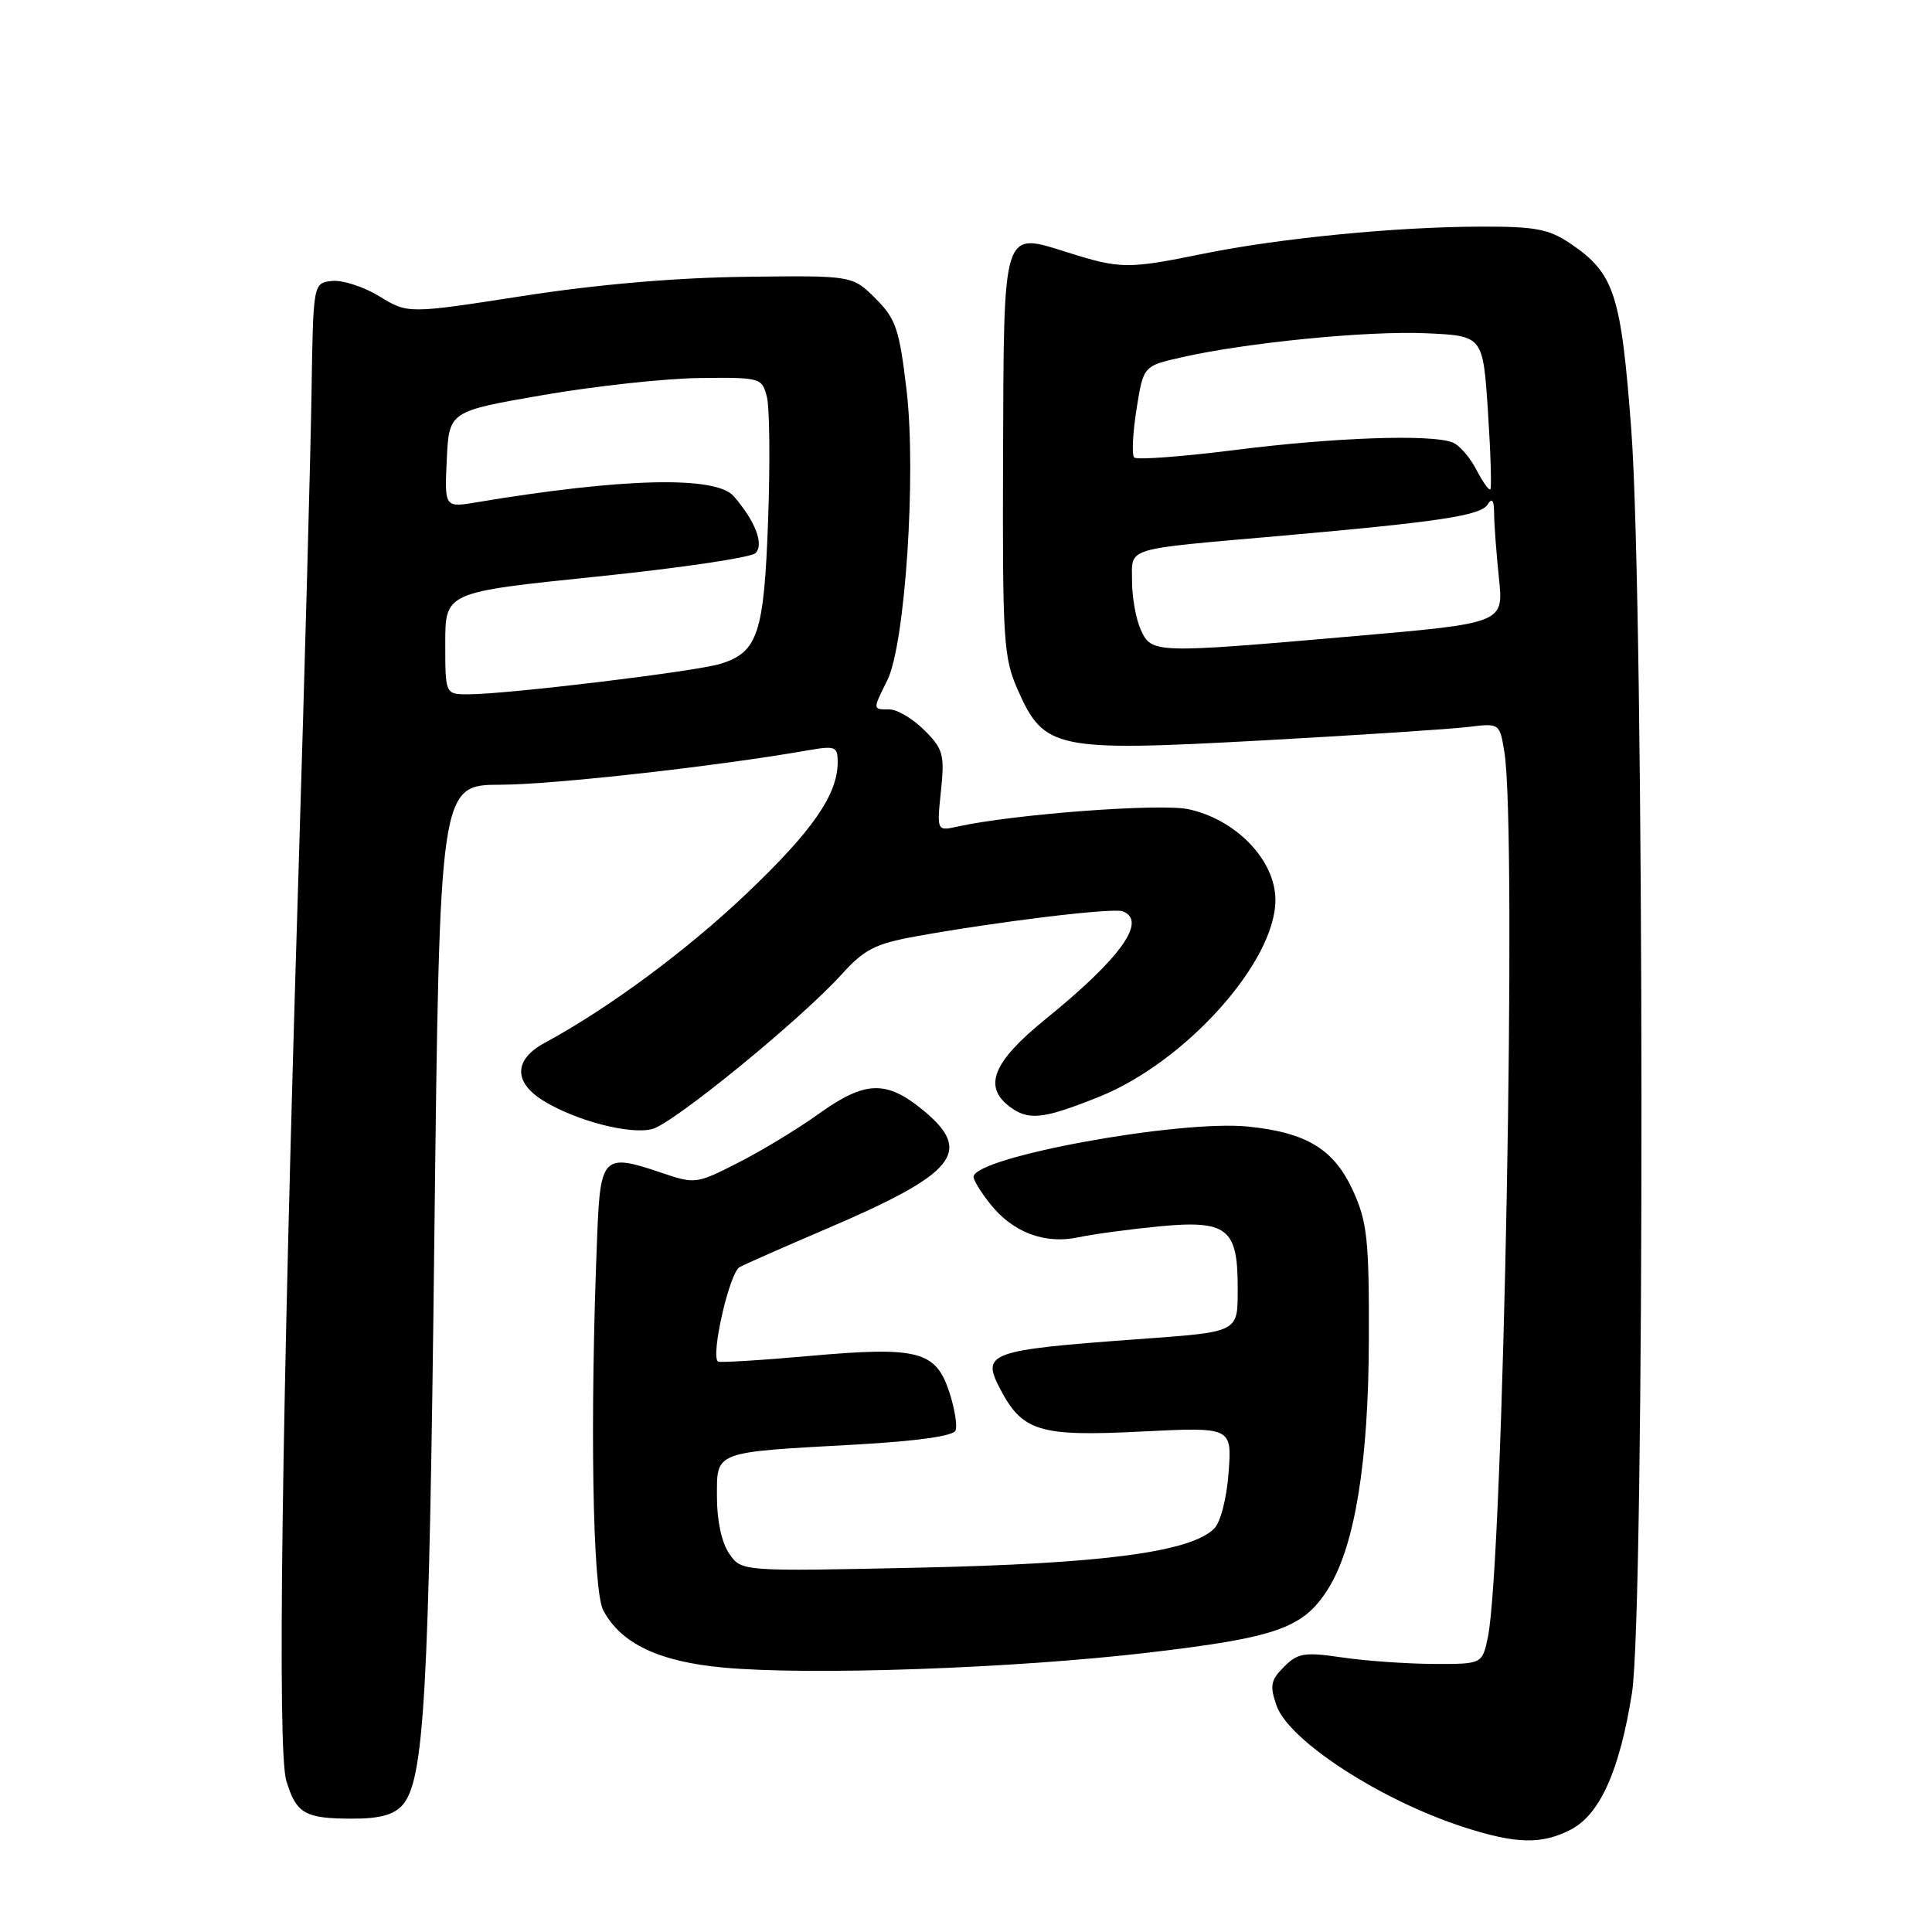 <?xml version="1.0" encoding="UTF-8" standalone="no"?>
<!DOCTYPE svg PUBLIC "-//W3C//DTD SVG 1.1//EN" "http://www.w3.org/Graphics/SVG/1.1/DTD/svg11.dtd" >
<svg xmlns="http://www.w3.org/2000/svg" xmlns:xlink="http://www.w3.org/1999/xlink" version="1.1" viewBox="0 0 256 256">
 <g >
 <path fill="currentColor"
d=" M 208.14 242.43 C 212.00 240.43 214.60 234.64 216.24 224.37 C 217.97 213.57 217.90 80.36 216.16 57.03 C 214.80 38.92 213.92 36.21 208.05 32.25 C 205.21 30.34 203.40 30.00 196.10 30.03 C 184.92 30.06 169.55 31.57 159.50 33.61 C 149.47 35.66 148.47 35.65 141.54 33.47 C 132.76 30.71 133.02 29.91 132.91 60.69 C 132.83 84.86 132.97 87.15 134.85 91.39 C 138.35 99.31 139.83 99.61 167.26 98.11 C 180.04 97.41 192.35 96.60 194.60 96.32 C 198.70 95.82 198.71 95.82 199.34 99.66 C 201.03 109.86 199.21 207.08 197.15 216.94 C 196.40 220.50 196.40 220.50 189.95 220.48 C 186.40 220.46 180.96 220.08 177.85 219.62 C 172.84 218.89 171.97 219.03 170.14 220.86 C 168.37 222.63 168.23 223.37 169.15 226.00 C 170.77 230.65 182.96 238.56 194.00 242.12 C 200.91 244.35 204.29 244.42 208.14 242.43 Z  M 53.29 239.23 C 56.22 235.99 56.85 224.91 57.55 164.25 C 58.25 104.00 58.25 104.00 66.38 103.98 C 73.35 103.96 95.08 101.53 107.25 99.39 C 110.66 98.80 111.00 98.94 111.00 100.97 C 111.00 105.28 107.69 110.06 98.97 118.36 C 91.02 125.93 80.65 133.60 72.15 138.20 C 68.05 140.42 68.02 143.44 72.09 145.91 C 76.41 148.53 83.45 150.36 86.40 149.61 C 89.18 148.92 106.10 135.10 111.51 129.12 C 114.50 125.81 115.98 125.05 121.27 124.09 C 132.03 122.13 147.45 120.26 148.75 120.75 C 152.07 121.99 148.52 126.95 138.48 135.09 C 131.59 140.68 130.25 143.95 133.75 146.61 C 136.27 148.52 138.17 148.32 145.59 145.35 C 157.07 140.76 169.00 127.46 169.00 119.26 C 169.00 114.01 163.84 108.61 157.50 107.23 C 153.81 106.42 134.40 107.87 126.91 109.52 C 124.13 110.13 124.13 110.13 124.68 104.82 C 125.18 99.98 124.98 99.25 122.48 96.75 C 120.96 95.24 118.89 94.00 117.86 94.00 C 115.61 94.00 115.62 94.07 117.56 90.17 C 119.94 85.42 121.44 62.80 120.12 51.65 C 119.16 43.58 118.71 42.25 116.00 39.54 C 112.94 36.50 112.94 36.50 98.72 36.68 C 89.54 36.79 79.10 37.69 69.28 39.22 C 54.06 41.58 54.06 41.58 50.28 39.27 C 48.20 38.00 45.38 37.08 44.00 37.23 C 41.50 37.50 41.50 37.50 41.28 52.00 C 41.16 59.98 40.39 88.33 39.57 115.00 C 37.32 187.71 36.73 231.92 37.93 235.93 C 39.25 240.31 40.37 240.97 46.60 240.98 C 50.21 241.00 52.15 240.49 53.29 239.23 Z  M 152.25 218.97 C 169.31 216.96 172.77 215.72 176.05 210.42 C 179.54 204.78 181.34 193.65 181.38 177.50 C 181.42 164.30 181.17 161.94 179.30 157.82 C 176.79 152.30 173.19 150.08 165.41 149.28 C 156.27 148.34 129.00 153.33 129.00 155.95 C 129.00 156.38 129.97 157.97 131.17 159.48 C 134.15 163.28 138.42 164.91 142.88 163.95 C 144.87 163.53 149.69 162.88 153.59 162.50 C 162.57 161.65 164.00 162.75 164.00 170.49 C 164.00 176.66 164.42 176.45 150.50 177.47 C 131.19 178.88 130.06 179.28 132.43 183.86 C 135.44 189.69 137.65 190.37 151.17 189.69 C 163.23 189.09 163.23 189.09 162.80 195.07 C 162.55 198.50 161.74 201.69 160.89 202.54 C 157.78 205.65 146.18 207.19 121.89 207.72 C 98.27 208.23 98.27 208.23 96.64 205.89 C 95.64 204.46 95.00 201.55 95.00 198.40 C 95.00 192.23 94.40 192.46 113.43 191.41 C 121.60 190.95 126.34 190.28 126.62 189.54 C 126.87 188.90 126.49 186.61 125.79 184.46 C 123.99 179.00 121.66 178.39 107.27 179.67 C 100.80 180.25 95.33 180.58 95.13 180.41 C 94.15 179.58 96.67 168.62 98.00 167.90 C 98.83 167.46 103.91 165.22 109.29 162.92 C 126.67 155.51 129.03 152.64 122.33 147.12 C 117.44 143.09 114.63 143.19 108.50 147.58 C 105.75 149.56 100.95 152.47 97.84 154.05 C 92.28 156.89 92.10 156.91 87.63 155.39 C 79.99 152.79 79.55 153.20 79.14 163.51 C 78.14 187.99 78.51 210.72 79.94 213.39 C 82.29 217.79 87.30 220.17 95.82 220.96 C 107.34 222.03 134.49 221.07 152.25 218.97 Z  M 151.16 83.45 C 150.52 82.05 150.00 79.15 150.00 77.00 C 150.00 72.45 148.70 72.85 169.50 71.02 C 190.64 69.16 196.18 68.32 197.10 66.87 C 197.72 65.89 197.97 66.25 197.98 68.10 C 197.99 69.54 198.28 73.38 198.62 76.64 C 199.24 82.57 199.24 82.57 179.37 84.30 C 152.92 86.60 152.59 86.59 151.16 83.45 Z  M 195.61 62.21 C 194.77 60.58 193.35 58.96 192.46 58.62 C 189.57 57.51 176.80 57.96 163.70 59.62 C 156.66 60.51 150.63 60.96 150.29 60.62 C 149.95 60.29 150.09 57.42 150.59 54.25 C 151.50 48.50 151.50 48.50 156.50 47.36 C 165.17 45.39 181.21 43.81 189.00 44.16 C 196.50 44.50 196.50 44.50 197.16 54.50 C 197.52 60.00 197.66 64.65 197.48 64.84 C 197.30 65.03 196.46 63.85 195.61 62.21 Z  M 59.00 85.24 C 59.00 78.47 59.00 78.47 79.02 76.41 C 90.03 75.28 99.52 73.88 100.11 73.29 C 101.27 72.13 100.07 69.03 97.22 65.75 C 94.85 63.03 82.57 63.32 63.20 66.55 C 58.90 67.27 58.90 67.27 59.20 60.89 C 59.50 54.50 59.50 54.50 72.00 52.34 C 78.88 51.15 88.20 50.14 92.73 50.09 C 100.80 50.00 100.97 50.05 101.62 52.61 C 101.98 54.04 102.05 61.37 101.78 68.89 C 101.24 83.93 100.43 86.40 95.51 87.95 C 92.31 88.96 67.19 92.00 62.05 92.00 C 59.00 92.00 59.00 92.00 59.00 85.24 Z "/>
</g>
</svg>
